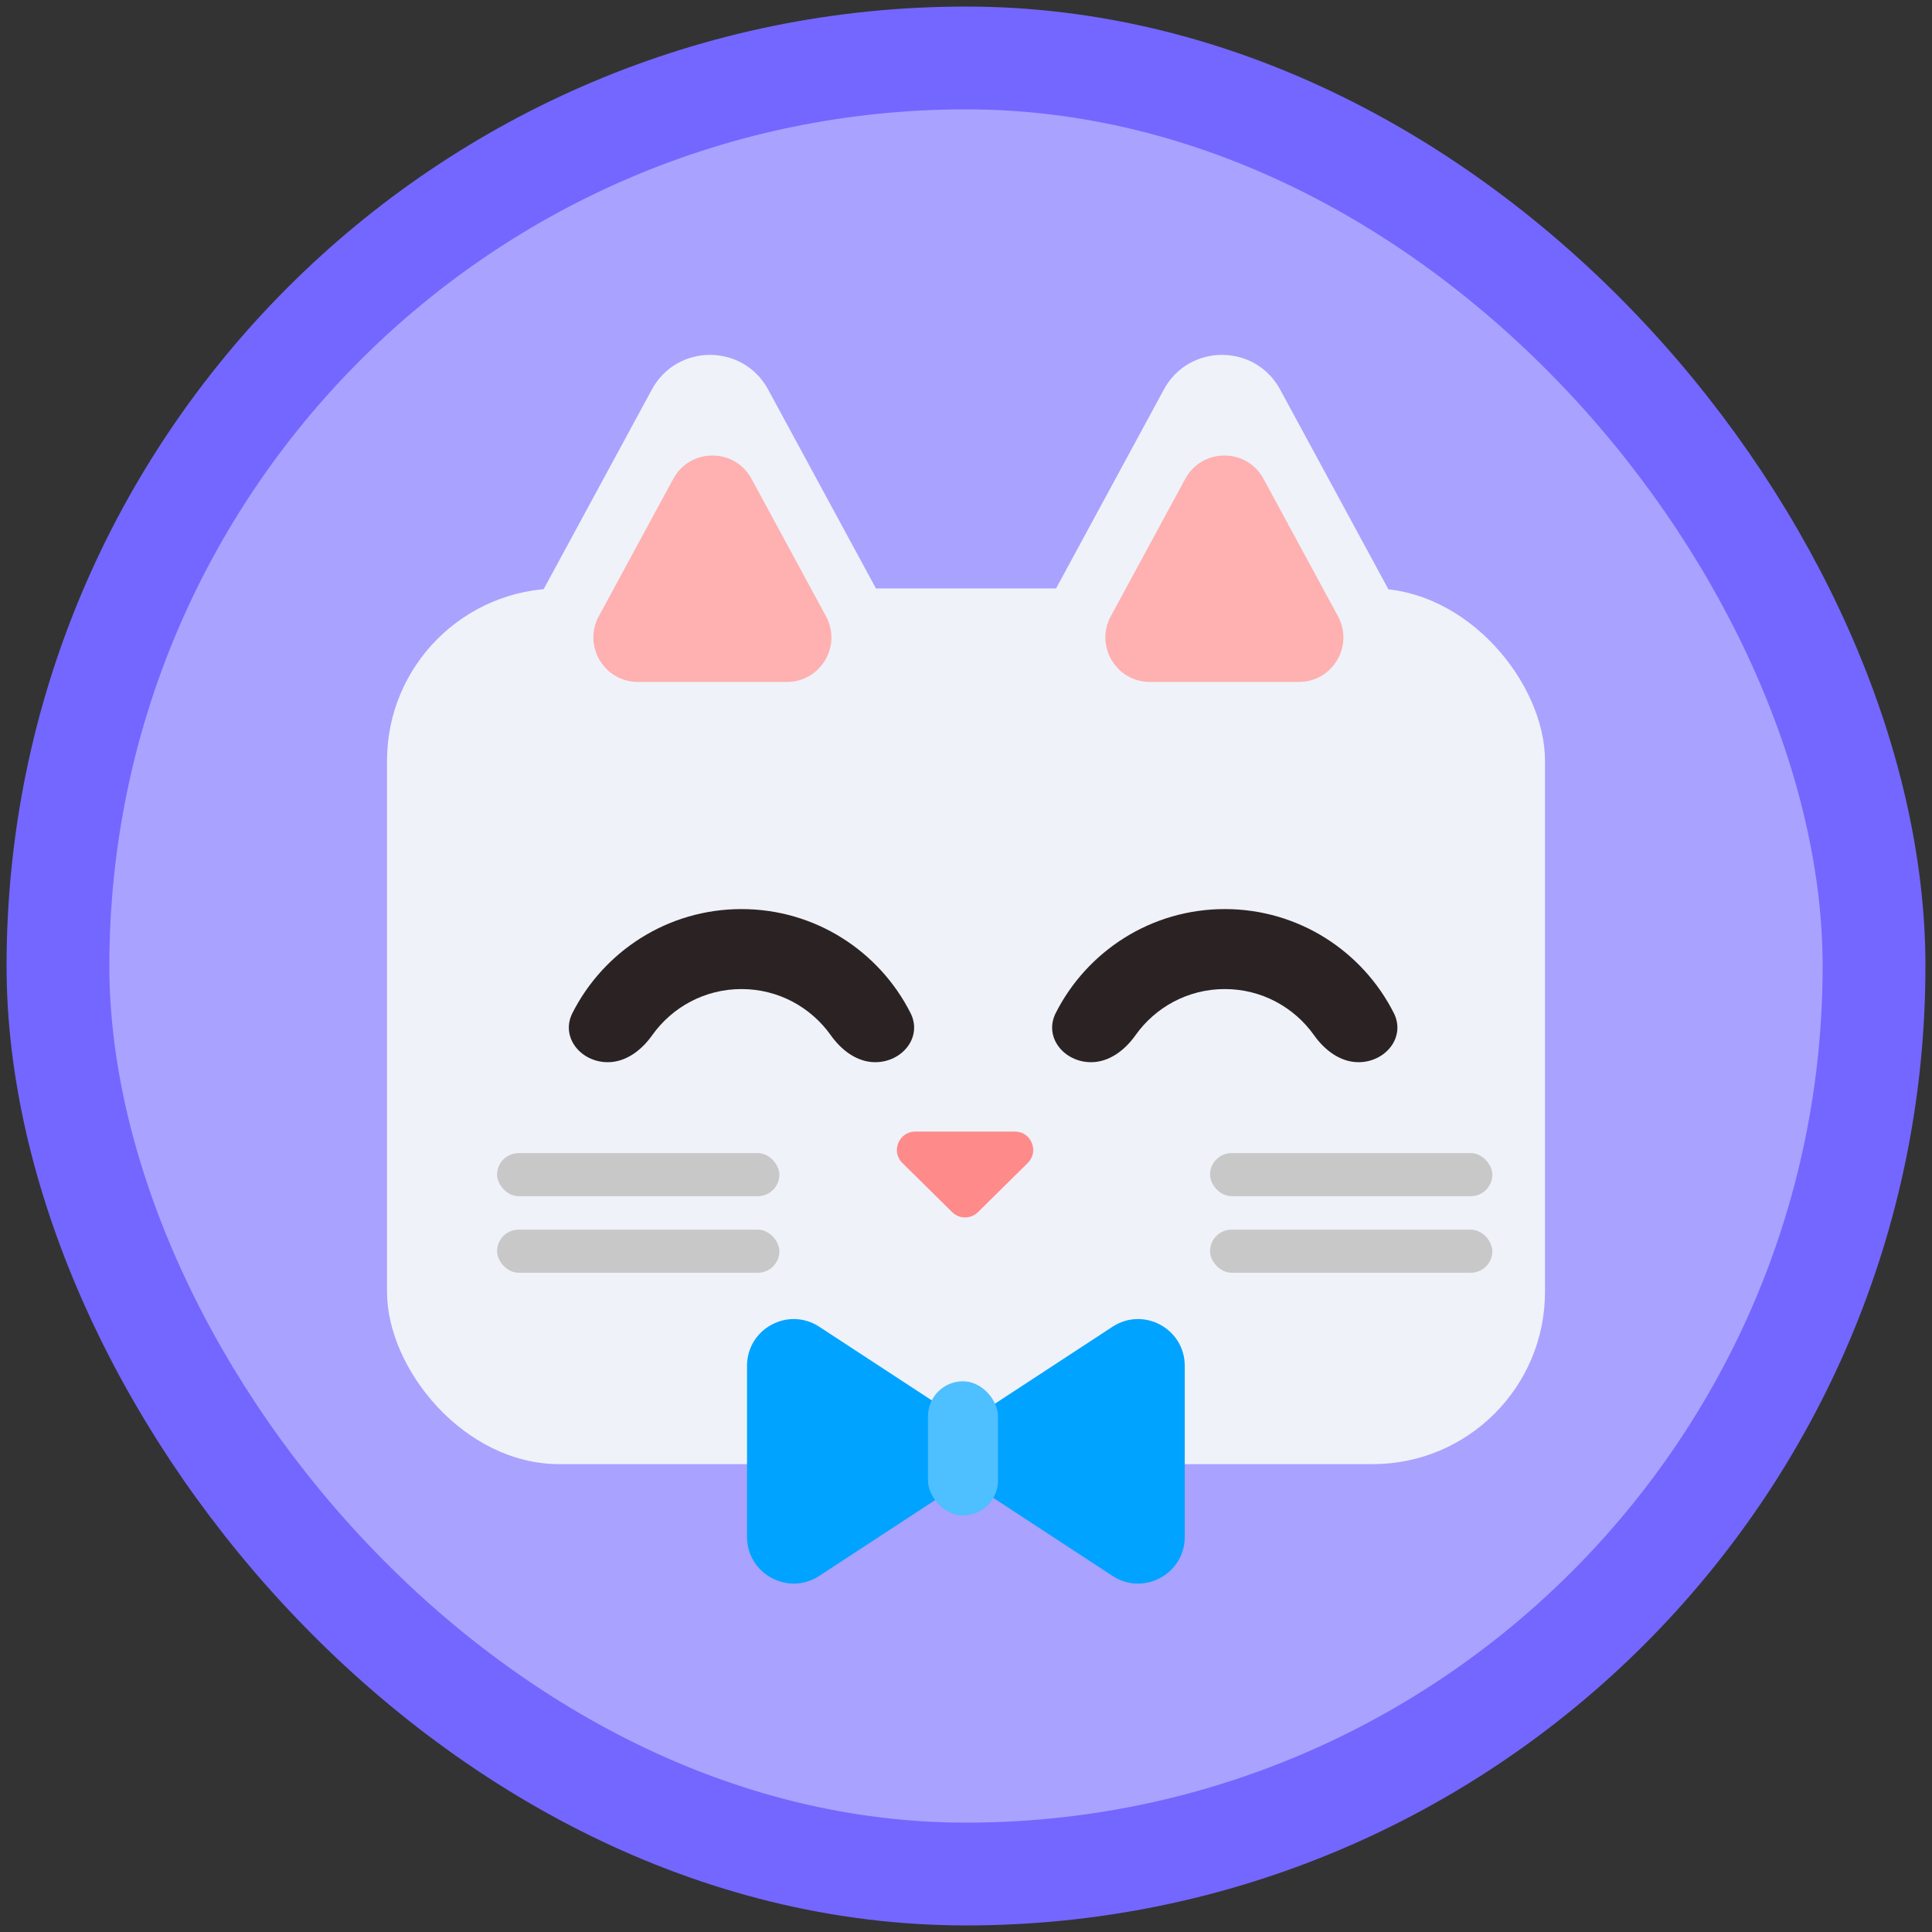 <svg width="106" height="106" viewBox="0 0 106 106" fill="none" xmlns="http://www.w3.org/2000/svg">
<rect x="0" y="0" width="106" height="106" fill="#333333" stroke="none"/>
<rect x="3.18" y="3.18" width="99.64" height="99.64" rx="49.82" fill="#AAA2FF"/>
<rect x="3.18" y="3.18" width="99.64" height="99.64" rx="49.82" stroke="#7467FF" stroke-width="5.64"/>
<rect x="21.234" y="32.287" width="63.532" height="48.043" rx="9.451" fill="#EFF2F9"/>
<path d="M35.766 21.369C37.138 18.838 40.771 18.838 42.143 21.369L48.217 32.577C49.526 34.994 47.776 37.932 45.028 37.932H32.881C30.133 37.932 28.383 34.994 29.692 32.577L35.766 21.369Z" fill="#EFF2F9"/>
<path d="M63.857 21.369C65.229 18.838 68.862 18.838 70.234 21.369L76.307 32.577C77.617 34.994 75.867 37.932 73.119 37.932H60.972C58.223 37.932 56.474 34.994 57.783 32.577L63.857 21.369Z" fill="#EFF2F9"/>
<path fill-rule="evenodd" clip-rule="evenodd" d="M49.956 55.579C50.626 56.903 49.502 58.278 48.019 58.278C47.016 58.278 46.159 57.614 45.579 56.796C44.492 55.264 42.703 54.265 40.682 54.265C38.661 54.265 36.873 55.264 35.785 56.796C35.205 57.614 34.348 58.278 33.346 58.278C31.862 58.278 30.738 56.903 31.408 55.579C33.121 52.196 36.631 49.877 40.682 49.877C44.733 49.877 48.243 52.196 49.956 55.579Z" fill="#2B2323"/>
<path fill-rule="evenodd" clip-rule="evenodd" d="M57.924 55.579C57.254 56.903 58.377 58.278 59.861 58.278C60.863 58.278 61.721 57.614 62.301 56.796C63.388 55.264 65.176 54.265 67.198 54.265C69.219 54.265 71.007 55.264 72.094 56.796C72.674 57.614 73.532 58.278 74.534 58.278C76.018 58.278 77.141 56.903 76.471 55.579C74.758 52.196 71.249 49.877 67.198 49.877C63.146 49.877 59.637 52.196 57.924 55.579Z" fill="#2B2323"/>
<path d="M53.656 66.505C53.264 66.892 52.633 66.892 52.241 66.505L49.51 63.808C48.869 63.175 49.317 62.084 50.217 62.084H55.68C56.58 62.084 57.028 63.175 56.387 63.808L53.656 66.505Z" fill="#FF8A8A"/>
<path d="M36.94 26.27C37.863 24.567 40.308 24.567 41.231 26.27L45.318 33.812C46.199 35.438 45.022 37.415 43.173 37.415H34.999C33.15 37.415 31.972 35.438 32.853 33.812L36.94 26.27Z" fill="#FFB0B0"/>
<path d="M65.031 26.27C65.954 24.567 68.399 24.567 69.322 26.27L73.409 33.812C74.29 35.438 73.113 37.415 71.263 37.415H63.09C61.24 37.415 60.063 35.438 60.944 33.812L65.031 26.27Z" fill="#FFB0B0"/>
<rect x="66.389" y="63.266" width="15.489" height="2.363" rx="1.181" fill="#C8C8C8"/>
<rect x="27.272" y="63.266" width="15.489" height="2.363" rx="1.181" fill="#C8C8C8"/>
<rect x="66.389" y="67.466" width="15.489" height="2.363" rx="1.181" fill="#C8C8C8"/>
<rect x="27.272" y="67.466" width="15.489" height="2.363" rx="1.181" fill="#C8C8C8"/>
<path d="M53.869 81.771C52.323 80.76 52.323 78.495 53.869 77.484L61.038 72.793C62.742 71.678 65.002 72.9 65.002 74.937V84.319C65.002 86.355 62.742 87.577 61.038 86.462L53.869 81.771Z" fill="#00A3FF"/>
<path d="M52.12 77.484C53.665 78.495 53.665 80.76 52.12 81.771L44.95 86.462C43.247 87.577 40.986 86.355 40.986 84.319V74.936C40.986 72.9 43.247 71.678 44.95 72.793L52.12 77.484Z" fill="#00A3FF"/>
<rect x="50.913" y="75.785" width="3.843" height="7.365" rx="1.921" fill="#4EBFFF"/>
</svg>
